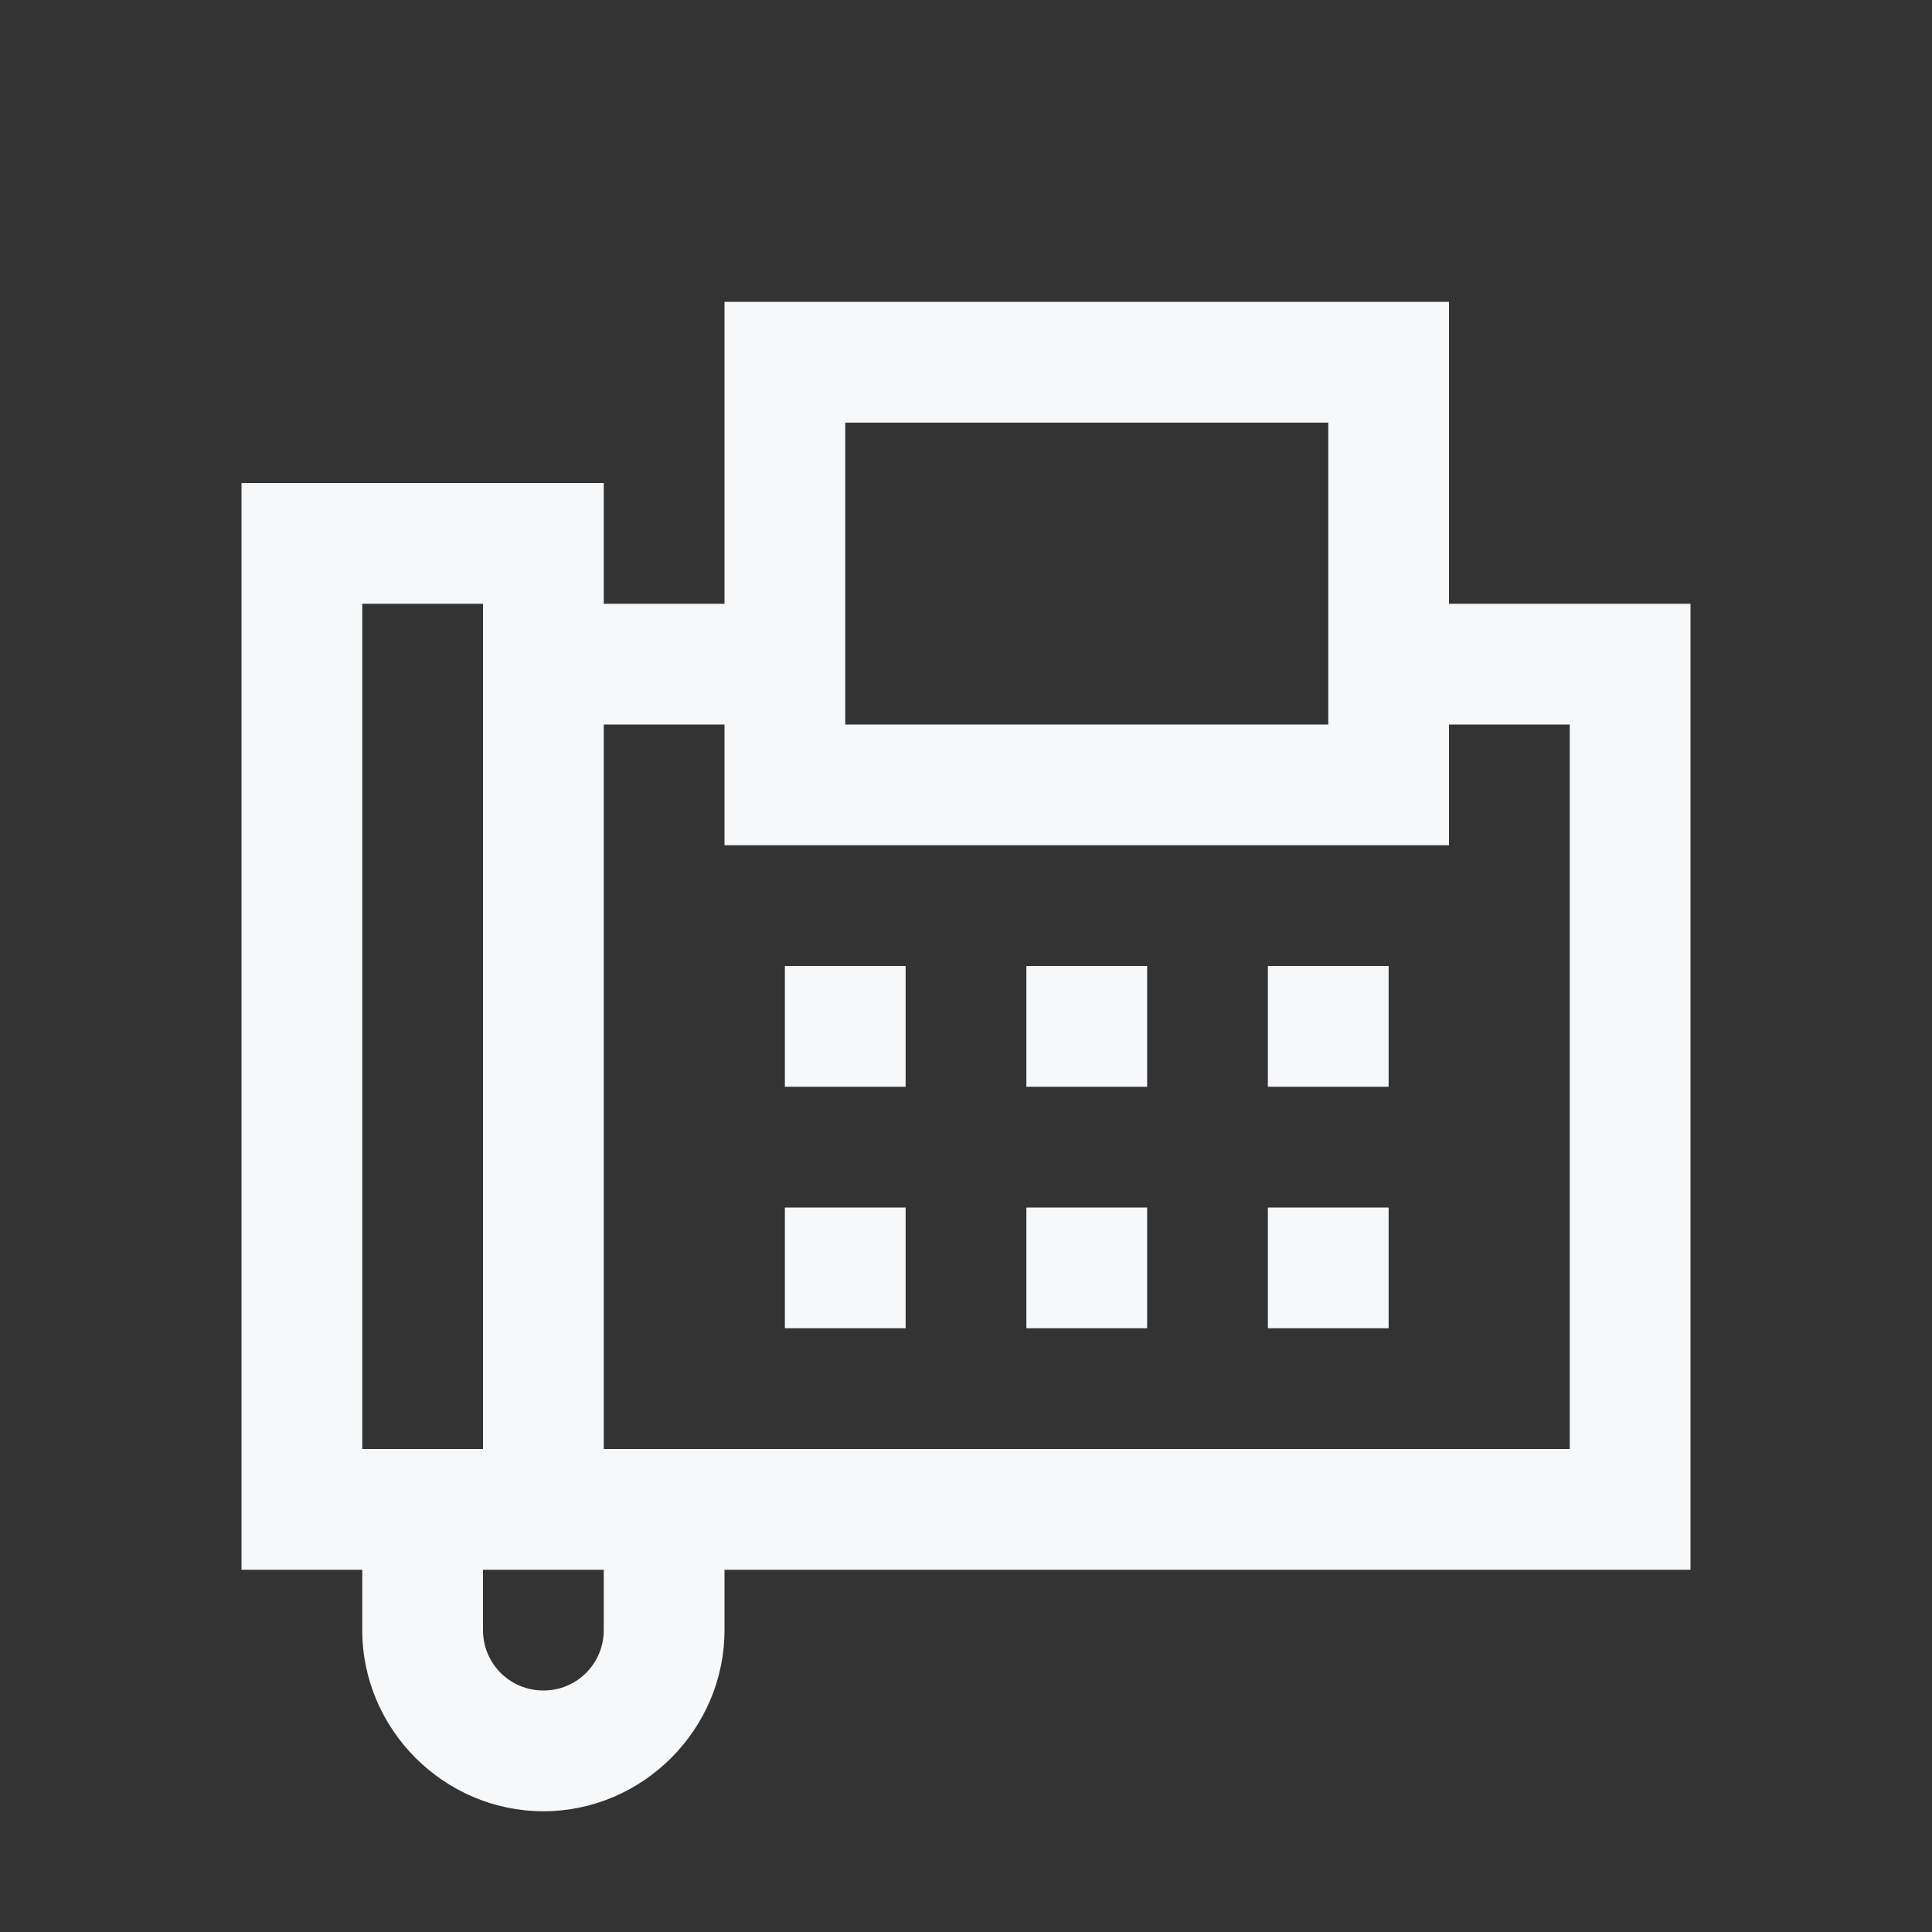 <svg width="32" height="32" viewBox="0 0 32 32" fill="none" xmlns="http://www.w3.org/2000/svg">
<rect x="0" y="0" width="32" height="32" fill="#333333" stroke="none"/>
<path d="M12 5V10H10V8H4V26H6V27C6 28.645 7.355 30 9 30C10.645 30 12 28.645 12 27V26H28V10H24V5H12ZM14 7H22V12H14V7ZM6 10H8V24H6V10ZM10 12H12V14H24V12H26V24H10V12ZM13 16V18H15V16H13ZM17 16V18H19V16H17ZM21 16V18H23V16H21ZM13 20V22H15V20H13ZM17 20V22H19V20H17ZM21 20V22H23V20H21ZM8 26H10V27C10 27.555 9.555 28 9 28C8.445 28 8 27.555 8 27V26Z" fill="#F7F8FA"/>
</svg>
